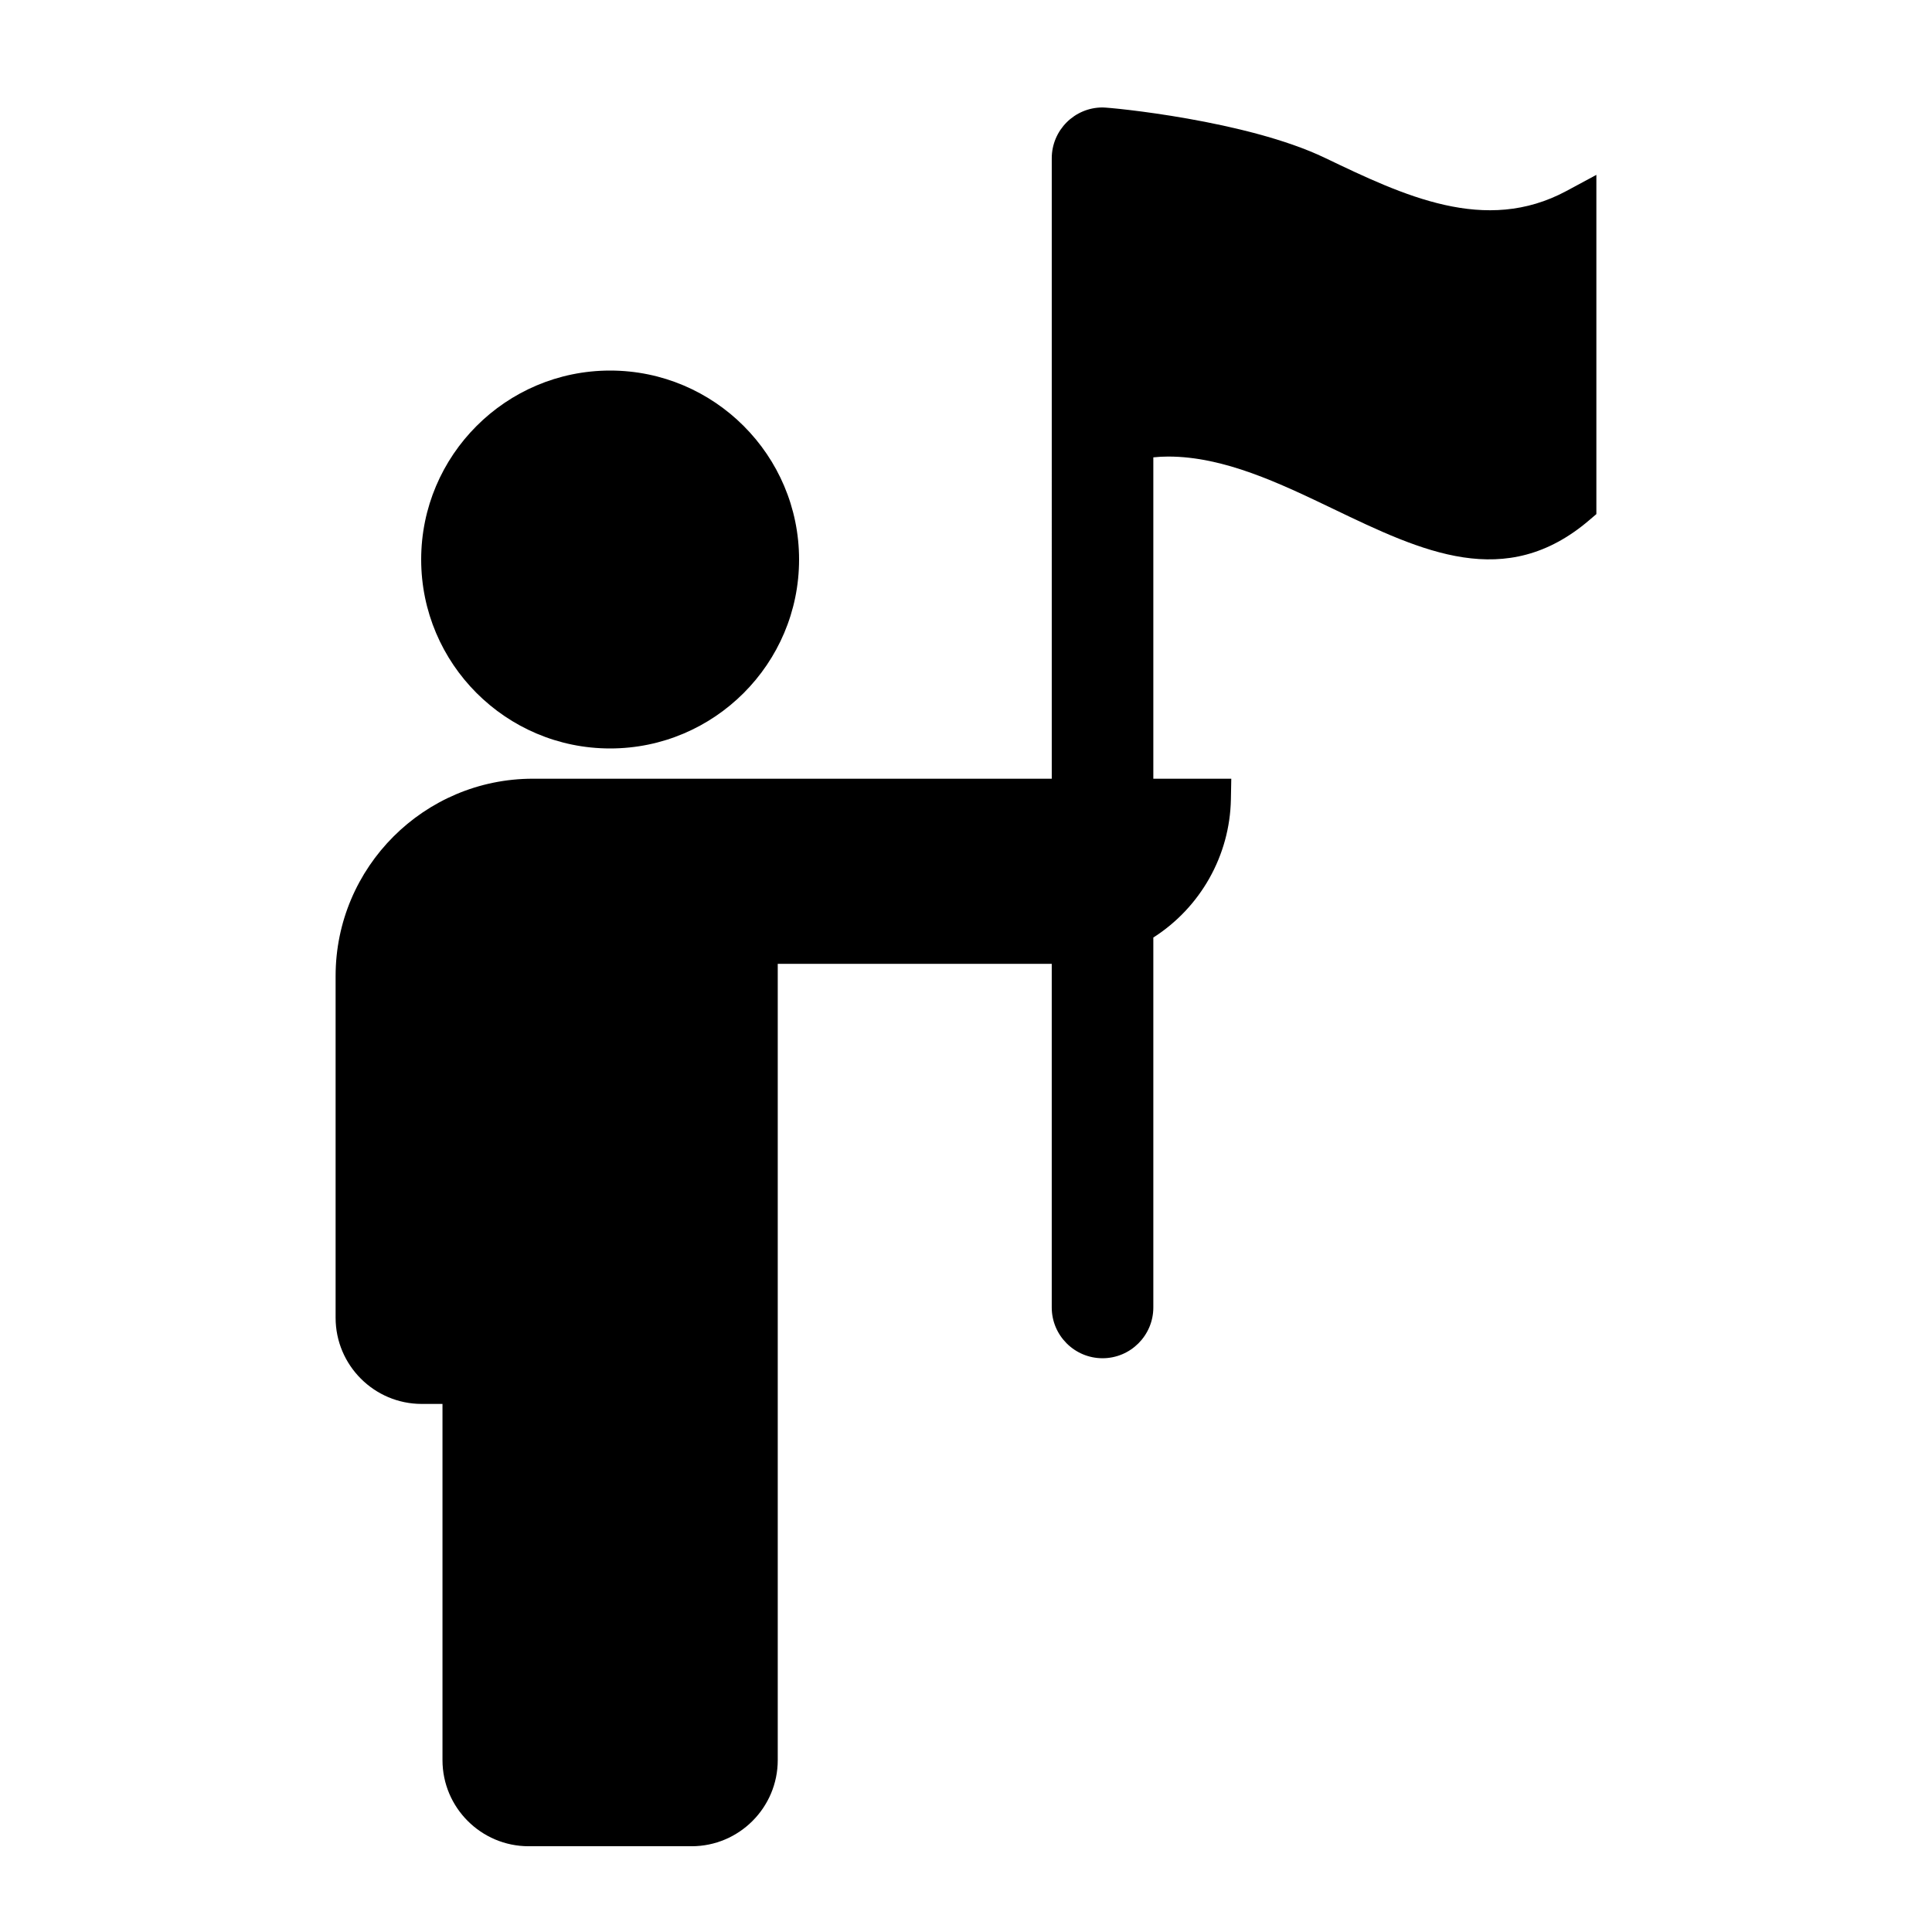 <?xml version="1.0" encoding="UTF-8" standalone="no"?>
<svg
   xmlns:dc="http://purl.org/dc/elements/1.1/"
   xmlns:cc="http://creativecommons.org/ns#"
   xmlns:rdf="http://www.w3.org/1999/02/22-rdf-syntax-ns#"
   xmlns:svg="http://www.w3.org/2000/svg"
   xmlns="http://www.w3.org/2000/svg"
   height="100"
   width="100"
   id="svg18"
   xml:space="preserve"
   enable-background="new 0 0 100 100"
   viewBox="0 0 100 100"
   y="0px"
   x="0px"
   version="1.1"><defs
     id="defs22" /><g
     transform="translate(0,-25)"
     style="display:none"
     id="g4"
     display="none"><rect
       style="display:inline;fill:#000000"
       id="rect2"
       height="1263.231"
       width="1370.931"
       display="inline"
       y="-877.172"
       x="-540.877" /></g><g
     transform="translate(0,-1)"
     id="g12"><g
       id="g10"><path
         id="path6"
         d="M 81.079,10.885 C 76.871,13.147 72.652,11.123 68.569,9.167 64.541,7.235 57.512,6.562 57.068,6.562 c -1.45,0 -2.629,1.179 -2.629,2.629 V 41.306 H 27.583 c -5.631,0 -10.212,4.581 -10.212,10.212 v 17.69 c 0,2.459 2,4.459 4.459,4.459 h 1.073 v 18.435 c 0,2.459 2.001,4.459 4.459,4.459 h 8.435 c 2.459,0 4.459,-2.001 4.459,-4.459 V 50.887 h 14.182 v 17.786 c 0,1.45 1.18,2.629 2.629,2.629 1.45,0 2.629,-1.179 2.629,-2.629 V 49.527 c 2.438,-1.556 3.96,-4.24 4.015,-7.149 l 0.02,-1.071 H 59.696 V 24.672 c 0.264,-0.028 0.519,-0.041 0.768,-0.041 2.893,0 5.77,1.379 8.559,2.717 4.579,2.198 8.906,4.276 13.236,0.576 l 0.369,-0.315 V 10.051 Z" /><path
         id="path8"
         d="m 31.58,39.74 c 5.393,0 9.78,-4.388 9.78,-9.78 0,-5.392 -4.387,-9.78 -9.78,-9.78 -5.393,0 -9.78,4.388 -9.78,9.78 0,5.392 4.388,9.78 9.78,9.78 z" /></g></g></svg>